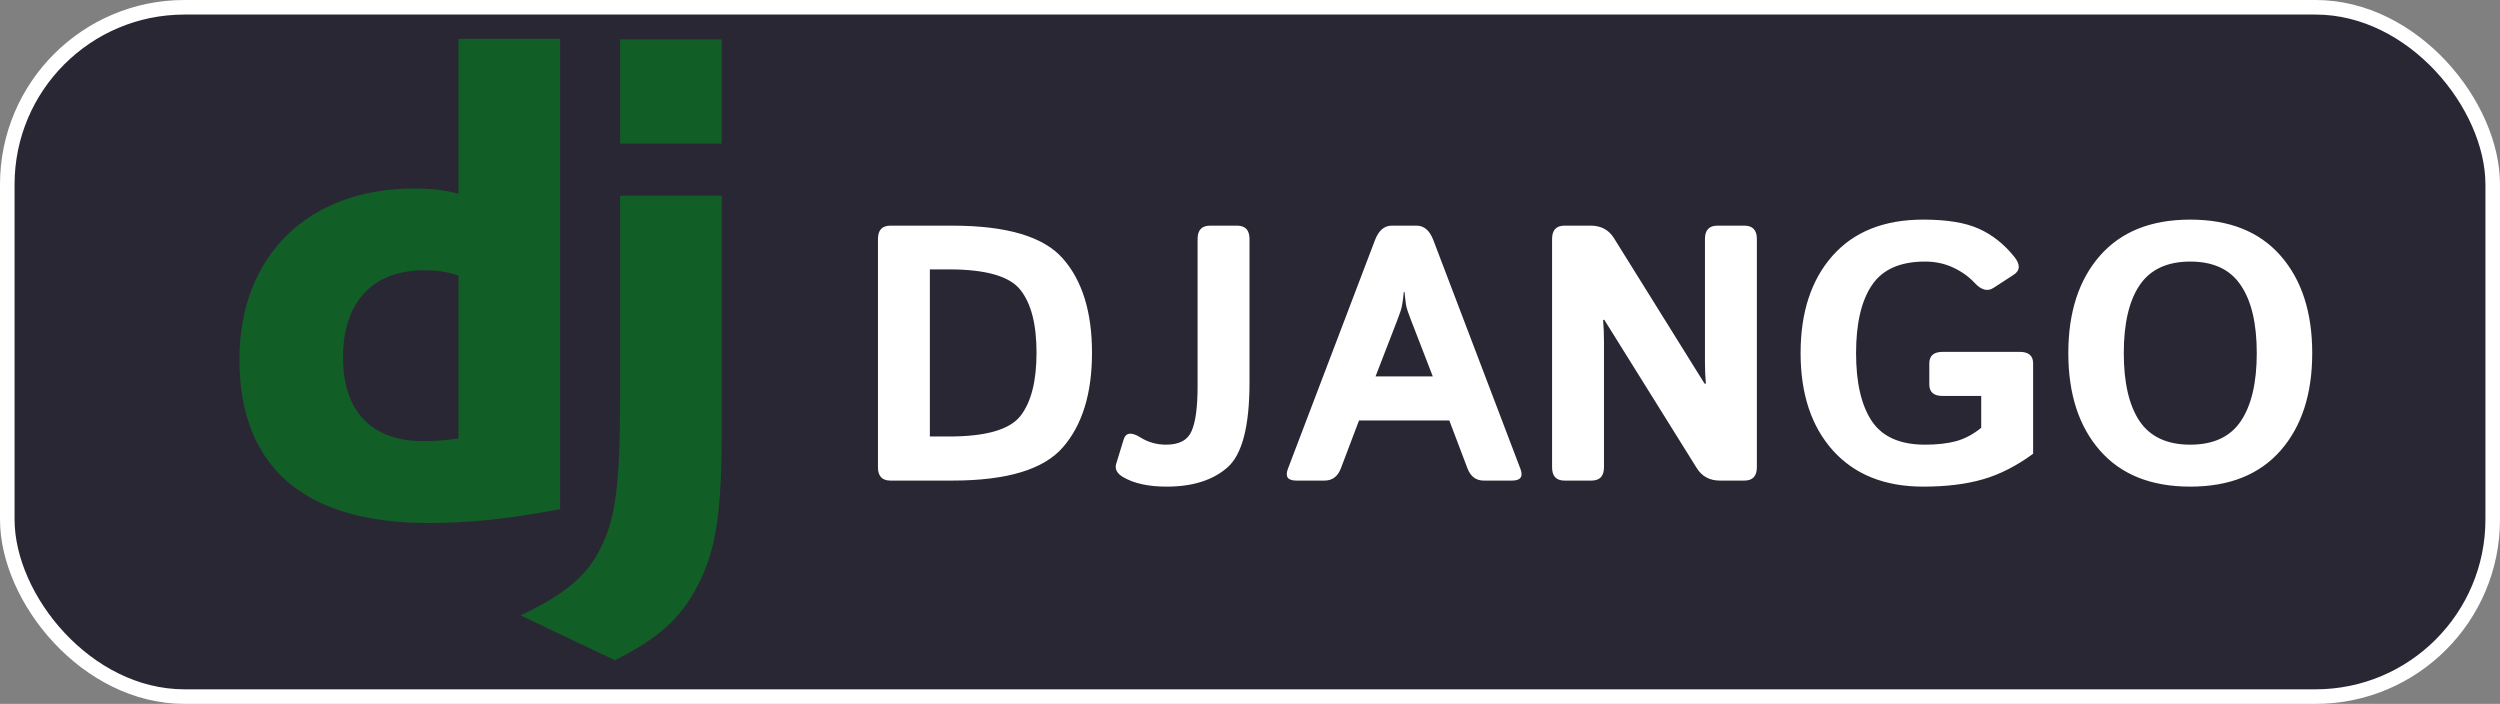 <svg width="515" height="145" viewBox="0 0 515 145" fill="none" xmlns="http://www.w3.org/2000/svg">
<rect x="0" y="0" width="515" height="145" fill="#808080" stroke="none"/>
<rect x="1.5" y="1.5" width="512" height="142" rx="36.5" fill="#2A2734" stroke="white" stroke-width="3"/>
<path d="M94.448 8H115.378V104.88C104.641 106.92 96.758 107.735 88.197 107.735C62.646 107.734 49.327 96.184 49.327 74.03C49.327 52.692 63.462 38.83 85.342 38.83C88.74 38.83 91.322 39.102 94.448 39.917V8ZM94.448 56.765C92.002 55.95 89.963 55.679 87.381 55.679C76.781 55.679 70.664 62.202 70.664 73.618C70.664 84.763 76.509 90.878 87.246 90.878C89.555 90.878 91.458 90.742 94.448 90.336V56.765Z" fill="#125E27"/>
<path d="M148.672 40.321V88.84C148.672 105.557 147.448 113.575 143.779 120.506C140.381 127.167 135.896 131.379 126.655 136L107.22 126.759C116.462 122.409 120.946 118.606 123.8 112.759C126.79 106.78 127.743 99.849 127.743 81.637V40.321H148.672ZM127.742 8.111H148.672V29.585H127.742V8.111Z" fill="#125E27"/>
<path d="M183.423 99C181.714 99 180.859 98.085 180.859 96.253V49.232C180.859 47.401 181.714 46.485 183.423 46.485H196.204C207.434 46.485 215.027 48.756 218.982 53.297C222.961 57.838 224.951 64.295 224.951 72.669C224.951 81.043 222.961 87.525 218.982 92.115C215.027 96.705 207.434 99 196.204 99H183.423ZM191.553 89.918H195.508C203.076 89.918 207.971 88.514 210.193 85.707C212.415 82.874 213.525 78.529 213.525 72.669C213.525 66.81 212.415 62.489 210.193 59.706C207.971 56.898 203.076 55.494 195.508 55.494H191.553V89.918ZM231.396 98.304C230.103 97.547 229.614 96.632 229.932 95.558L231.47 90.54C231.909 89.1 233.057 88.954 234.912 90.101C236.499 91.102 238.269 91.603 240.222 91.603C242.908 91.603 244.653 90.675 245.459 88.819C246.289 86.964 246.704 83.876 246.704 79.554V49.232C246.704 47.401 247.559 46.485 249.268 46.485H254.834C256.543 46.485 257.397 47.401 257.397 49.232V78.822C257.397 87.806 255.884 93.629 252.856 96.29C249.854 98.927 245.679 100.245 240.332 100.245C236.597 100.245 233.618 99.598 231.396 98.304ZM267.029 99C265.271 99 264.697 98.194 265.308 96.583L283.252 49.452C284.009 47.474 285.156 46.485 286.694 46.485H291.821C293.359 46.485 294.507 47.474 295.264 49.452L313.208 96.583C313.818 98.194 313.245 99 311.487 99H305.664C304.053 99 302.93 98.158 302.295 96.473L298.56 86.622H279.956L276.221 96.473C275.586 98.158 274.463 99 272.852 99H267.029ZM283.362 77.54H295.154L290.649 65.894C290.112 64.527 289.783 63.539 289.661 62.928C289.563 62.294 289.453 61.366 289.331 60.145H289.185C289.062 61.366 288.94 62.294 288.818 62.928C288.721 63.539 288.403 64.527 287.866 65.894L283.362 77.54ZM322.29 99C320.581 99 319.727 98.085 319.727 96.253V49.232C319.727 47.401 320.581 46.485 322.29 46.485H327.71C329.81 46.485 331.396 47.34 332.471 49.049L351.147 79.041H351.404C351.282 77.577 351.221 76.112 351.221 74.647V49.232C351.221 47.401 352.075 46.485 353.784 46.485H359.351C361.06 46.485 361.914 47.401 361.914 49.232V96.253C361.914 98.085 361.06 99 359.351 99H354.297C352.197 99 350.61 98.145 349.536 96.436L330.493 65.894H330.237C330.359 67.359 330.42 68.824 330.42 70.289V96.253C330.42 98.085 329.565 99 327.856 99H322.29ZM370.923 72.743C370.923 64.32 373.12 57.63 377.515 52.674C381.909 47.718 388.135 45.24 396.191 45.24C401.05 45.24 404.858 45.863 407.617 47.108C410.4 48.353 412.842 50.282 414.941 52.894C416.211 54.481 416.174 55.714 414.832 56.593L410.657 59.303C409.436 60.108 408.13 59.754 406.738 58.241C405.591 56.996 404.138 55.958 402.38 55.128C400.623 54.298 398.682 53.883 396.558 53.883C391.431 53.883 387.781 55.506 385.608 58.753C383.435 61.976 382.349 66.639 382.349 72.743C382.349 78.846 383.435 83.522 385.608 86.769C387.781 89.991 391.431 91.603 396.558 91.603C399.048 91.603 401.196 91.358 403.003 90.87C404.81 90.357 406.519 89.442 408.13 88.124V81.568H400.183C398.352 81.568 397.437 80.775 397.437 79.188V74.867C397.437 73.28 398.352 72.486 400.183 72.486H416.077C417.908 72.486 418.823 73.28 418.823 74.867V93.47C415.405 95.985 411.951 97.743 408.459 98.744C404.993 99.745 400.903 100.245 396.191 100.245C388.257 100.245 382.056 97.767 377.588 92.811C373.145 87.855 370.923 81.165 370.923 72.743ZM426.074 72.743C426.074 64.32 428.247 57.63 432.593 52.674C436.938 47.718 443.14 45.24 451.196 45.24C459.253 45.24 465.454 47.718 469.8 52.674C474.146 57.63 476.318 64.32 476.318 72.743C476.318 81.165 474.146 87.855 469.8 92.811C465.454 97.767 459.253 100.245 451.196 100.245C443.14 100.245 436.938 97.767 432.593 92.811C428.247 87.855 426.074 81.165 426.074 72.743ZM437.5 72.743C437.5 78.846 438.586 83.522 440.759 86.769C442.957 89.991 446.436 91.603 451.196 91.603C455.957 91.603 459.424 89.991 461.597 86.769C463.794 83.522 464.893 78.846 464.893 72.743C464.893 66.639 463.794 61.976 461.597 58.753C459.424 55.506 455.957 53.883 451.196 53.883C446.436 53.883 442.957 55.506 440.759 58.753C438.586 61.976 437.5 66.639 437.5 72.743Z" fill="white"/>
</svg>
